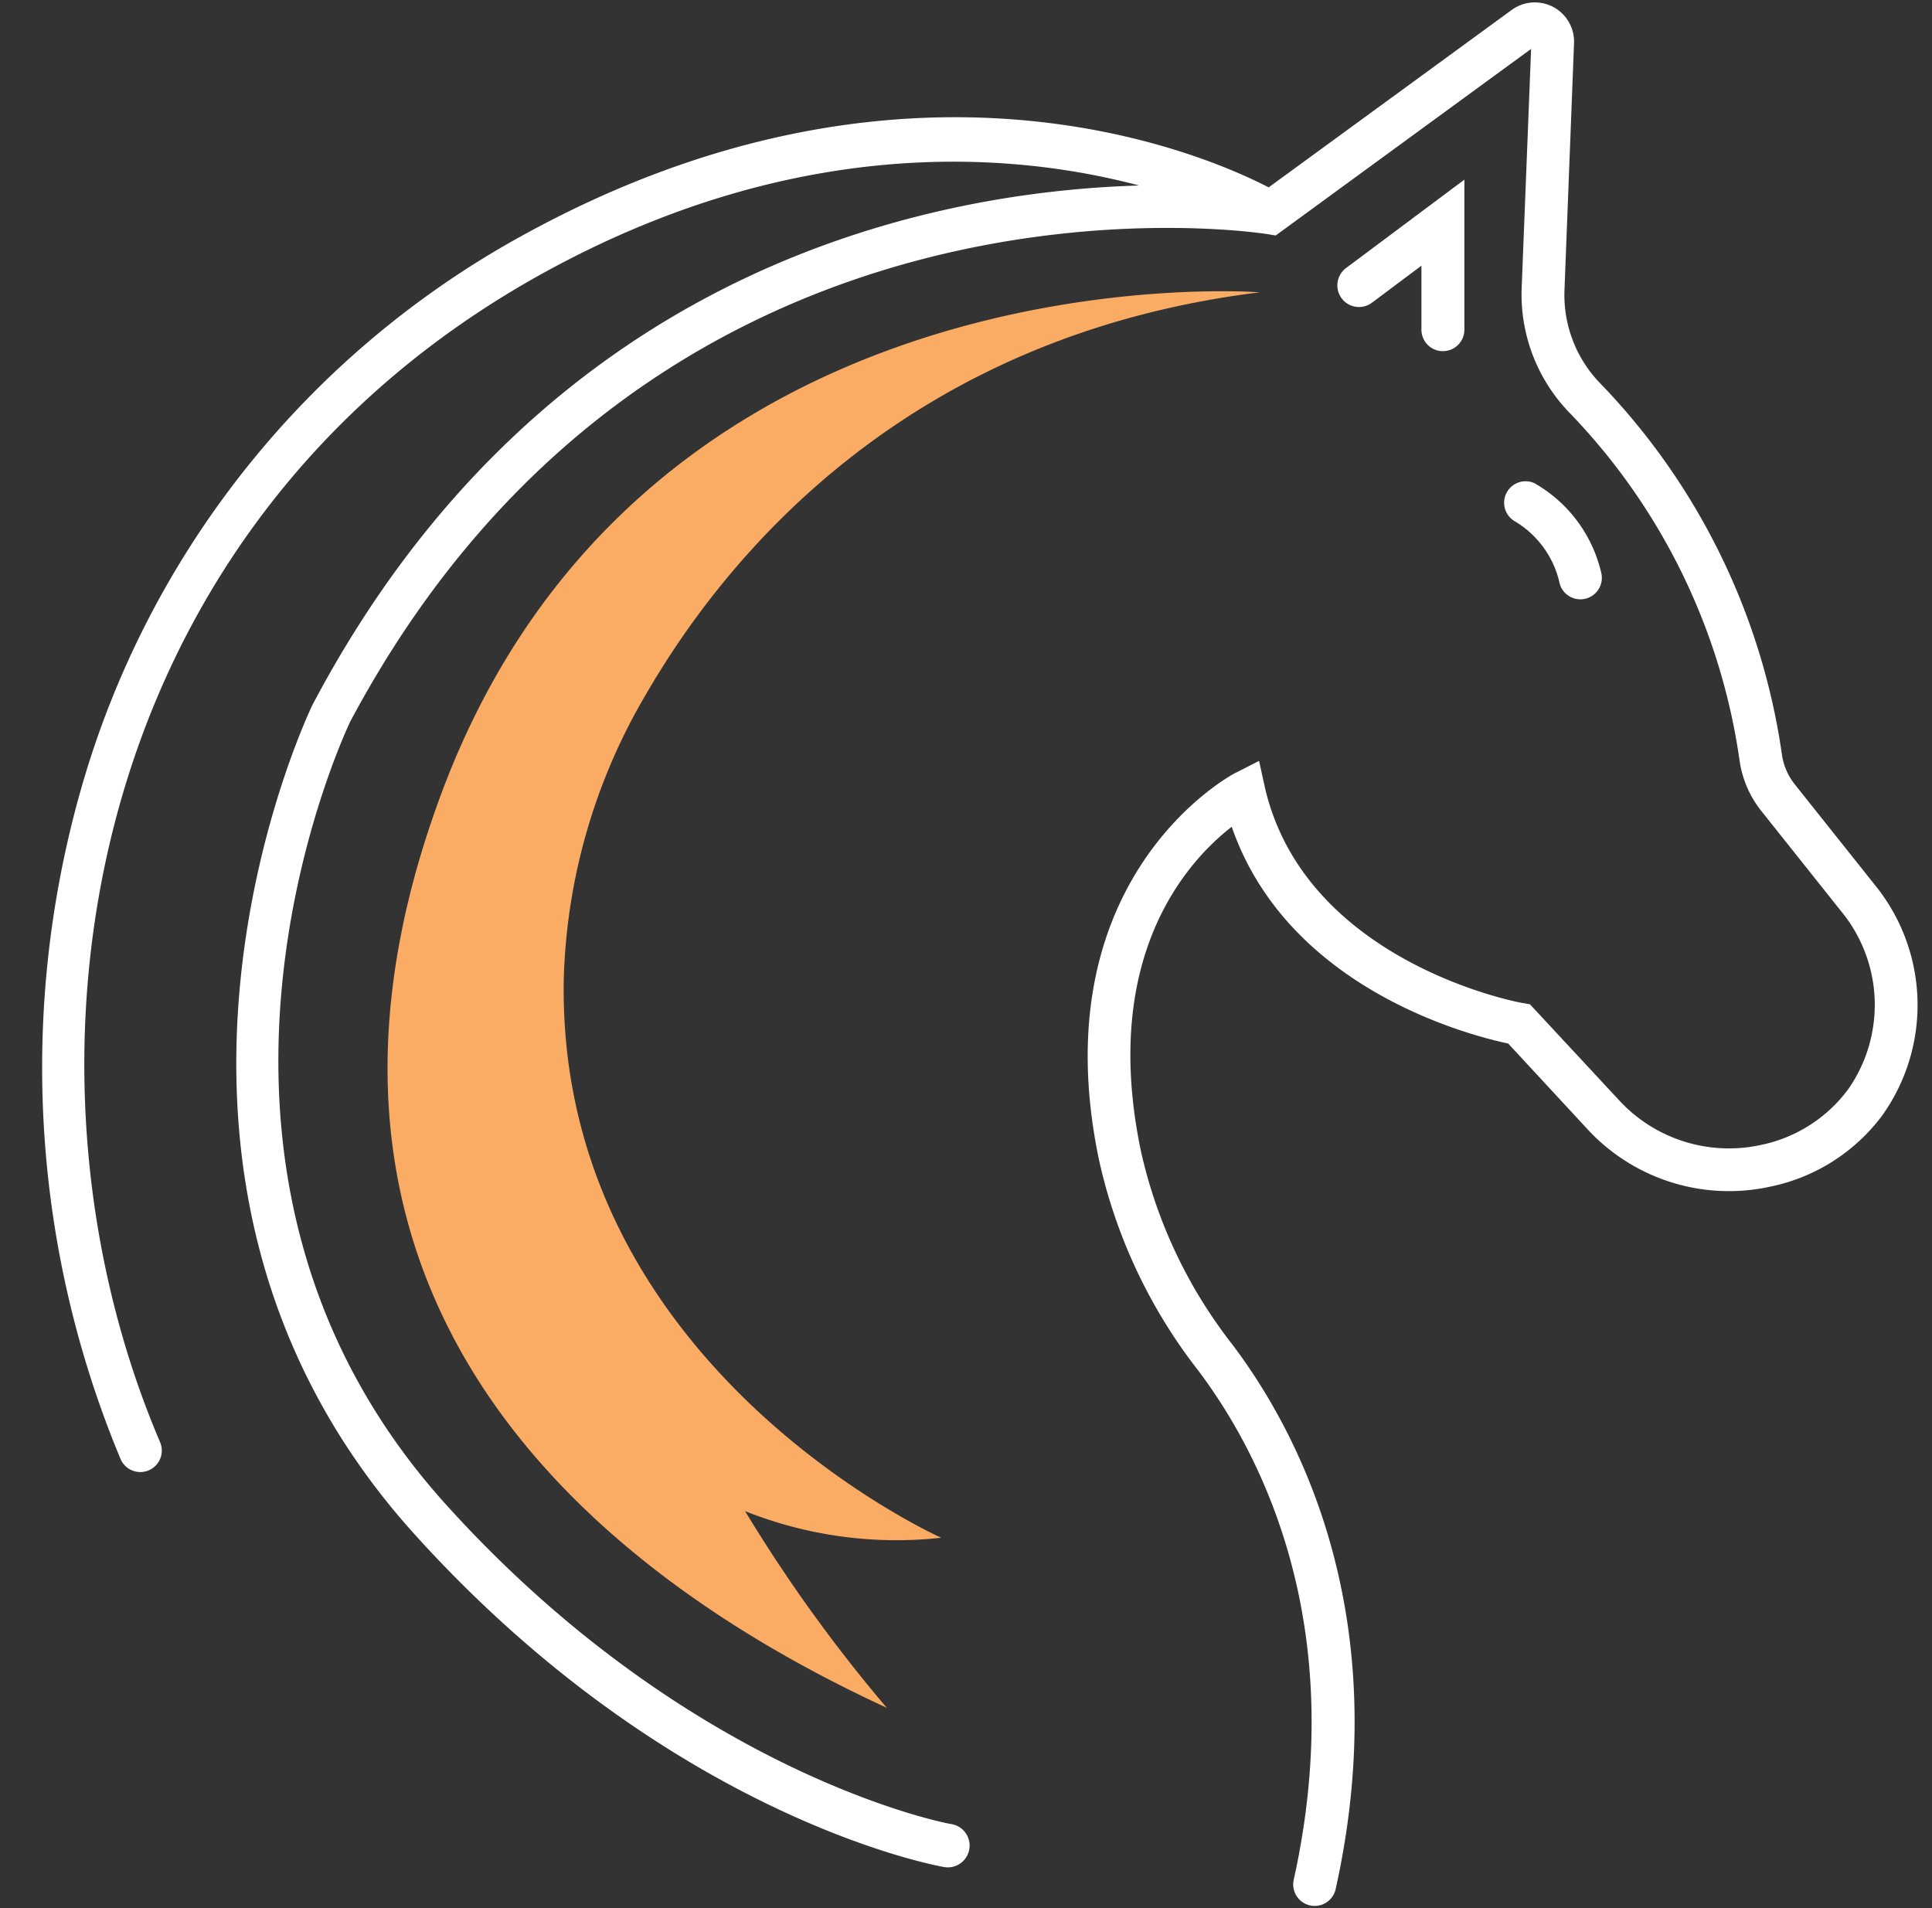 <svg xmlns="http://www.w3.org/2000/svg" viewBox="-2.94 -0.147 134.941 133.266"><rect x="-2.94" y="-0.147" width="134.941" height="133.266" fill="#333333" stroke="none"/><title>Depositphotos_114346516_6_ic</title><g data-name="Layer 2"><g data-name="Layer 1"><path d="M106 40.63a1.5 1.5 0 0 0 2.91-.72 9.73 9.73 0 0 0-4.7-6.32 1.5 1.5 0 0 0-1.32 2.69 6.72 6.72 0 0 1 3.11 4.35z" fill="#fff"/><path d="M97.84 24.38a1.5 1.5 0 0 0 1.5-1.5V12.4l-8.26 6.17a1.5 1.5 0 0 0 1.8 2.43l3.46-2.59v4.49a1.5 1.5 0 0 0 1.5 1.48z" fill="#fff"/><path d="M128 61.65l-5.62-7.06a4.33 4.33 0 0 1-.87-2.1 46.87 46.87 0 0 0-12.68-25.86 8.86 8.86 0 0 1-2.5-6.48L107 2.84a2.74 2.74 0 0 0-4.33-2.31l-17 12.41c-4.52-2.34-25.43-11.47-52.37 3.5A64.11 64.11 0 0 0 2.69 55.07a71 71 0 0 0 2.79 46.69 1.5 1.5 0 0 0 2.76-1.18C-2.94 74.41 2.56 37 34.76 19.06c17.78-9.88 33-8.6 41.86-6.25-14.29.42-41.47 5.55-57.69 36.19-.17.29-15.79 32.67 7.07 58 17.77 19.69 36.24 23.13 37 23.26a1.5 1.5 0 1 0 .52-3c-.18 0-18.22-3.39-35.31-22.32-21.52-23.84-6.81-54.43-6.68-54.7C43.19 9.59 85.11 16.13 85.54 16.2l.62.1.51-.37L104 3.27 103.34 20a11.87 11.87 0 0 0 3.35 8.69 43.84 43.84 0 0 1 11.86 24.21 7.32 7.32 0 0 0 1.5 3.56l5.62 7.06a10.28 10.28 0 0 1 .48 12.41 10.11 10.11 0 0 1-6.08 3.89 10.44 10.44 0 0 1-10-3.2L103.92 70l-.5-.09c-.15 0-15.13-2.78-18-15L85 53l-1.71.87c-.14.07-13.61 7.2-9.47 27a36.79 36.79 0 0 0 6.9 14.67c4.21 5.56 10.69 17.58 6.7 35.61a1.5 1.5 0 1 0 2.93.65c4.25-19.2-2.71-32.09-7.24-38.07a33.83 33.83 0 0 1-6.36-13.47c-2.86-13.66 3.3-20.3 6.34-22.66C87 68.9 99.64 72.16 102.4 72.74l5.47 5.91a13.45 13.45 0 0 0 12.86 4.08 13 13 0 0 0 7.82-5 13.29 13.29 0 0 0-.55-16.08z" fill="#fff"/><path data-name="&lt;Path&gt;" d="M85.05 20.27s-42.87-3.37-57.16 35S43.54 112 59 119.14a105.63 105.63 0 0 1-9.9-13.74 28.53 28.53 0 0 0 13.7 1.86s-26.93-12-26.36-39.11a41.32 41.32 0 0 1 5.72-19.77c5.76-9.96 18.39-25.09 42.89-28.11z" fill="#faab64"/></g></g></svg>